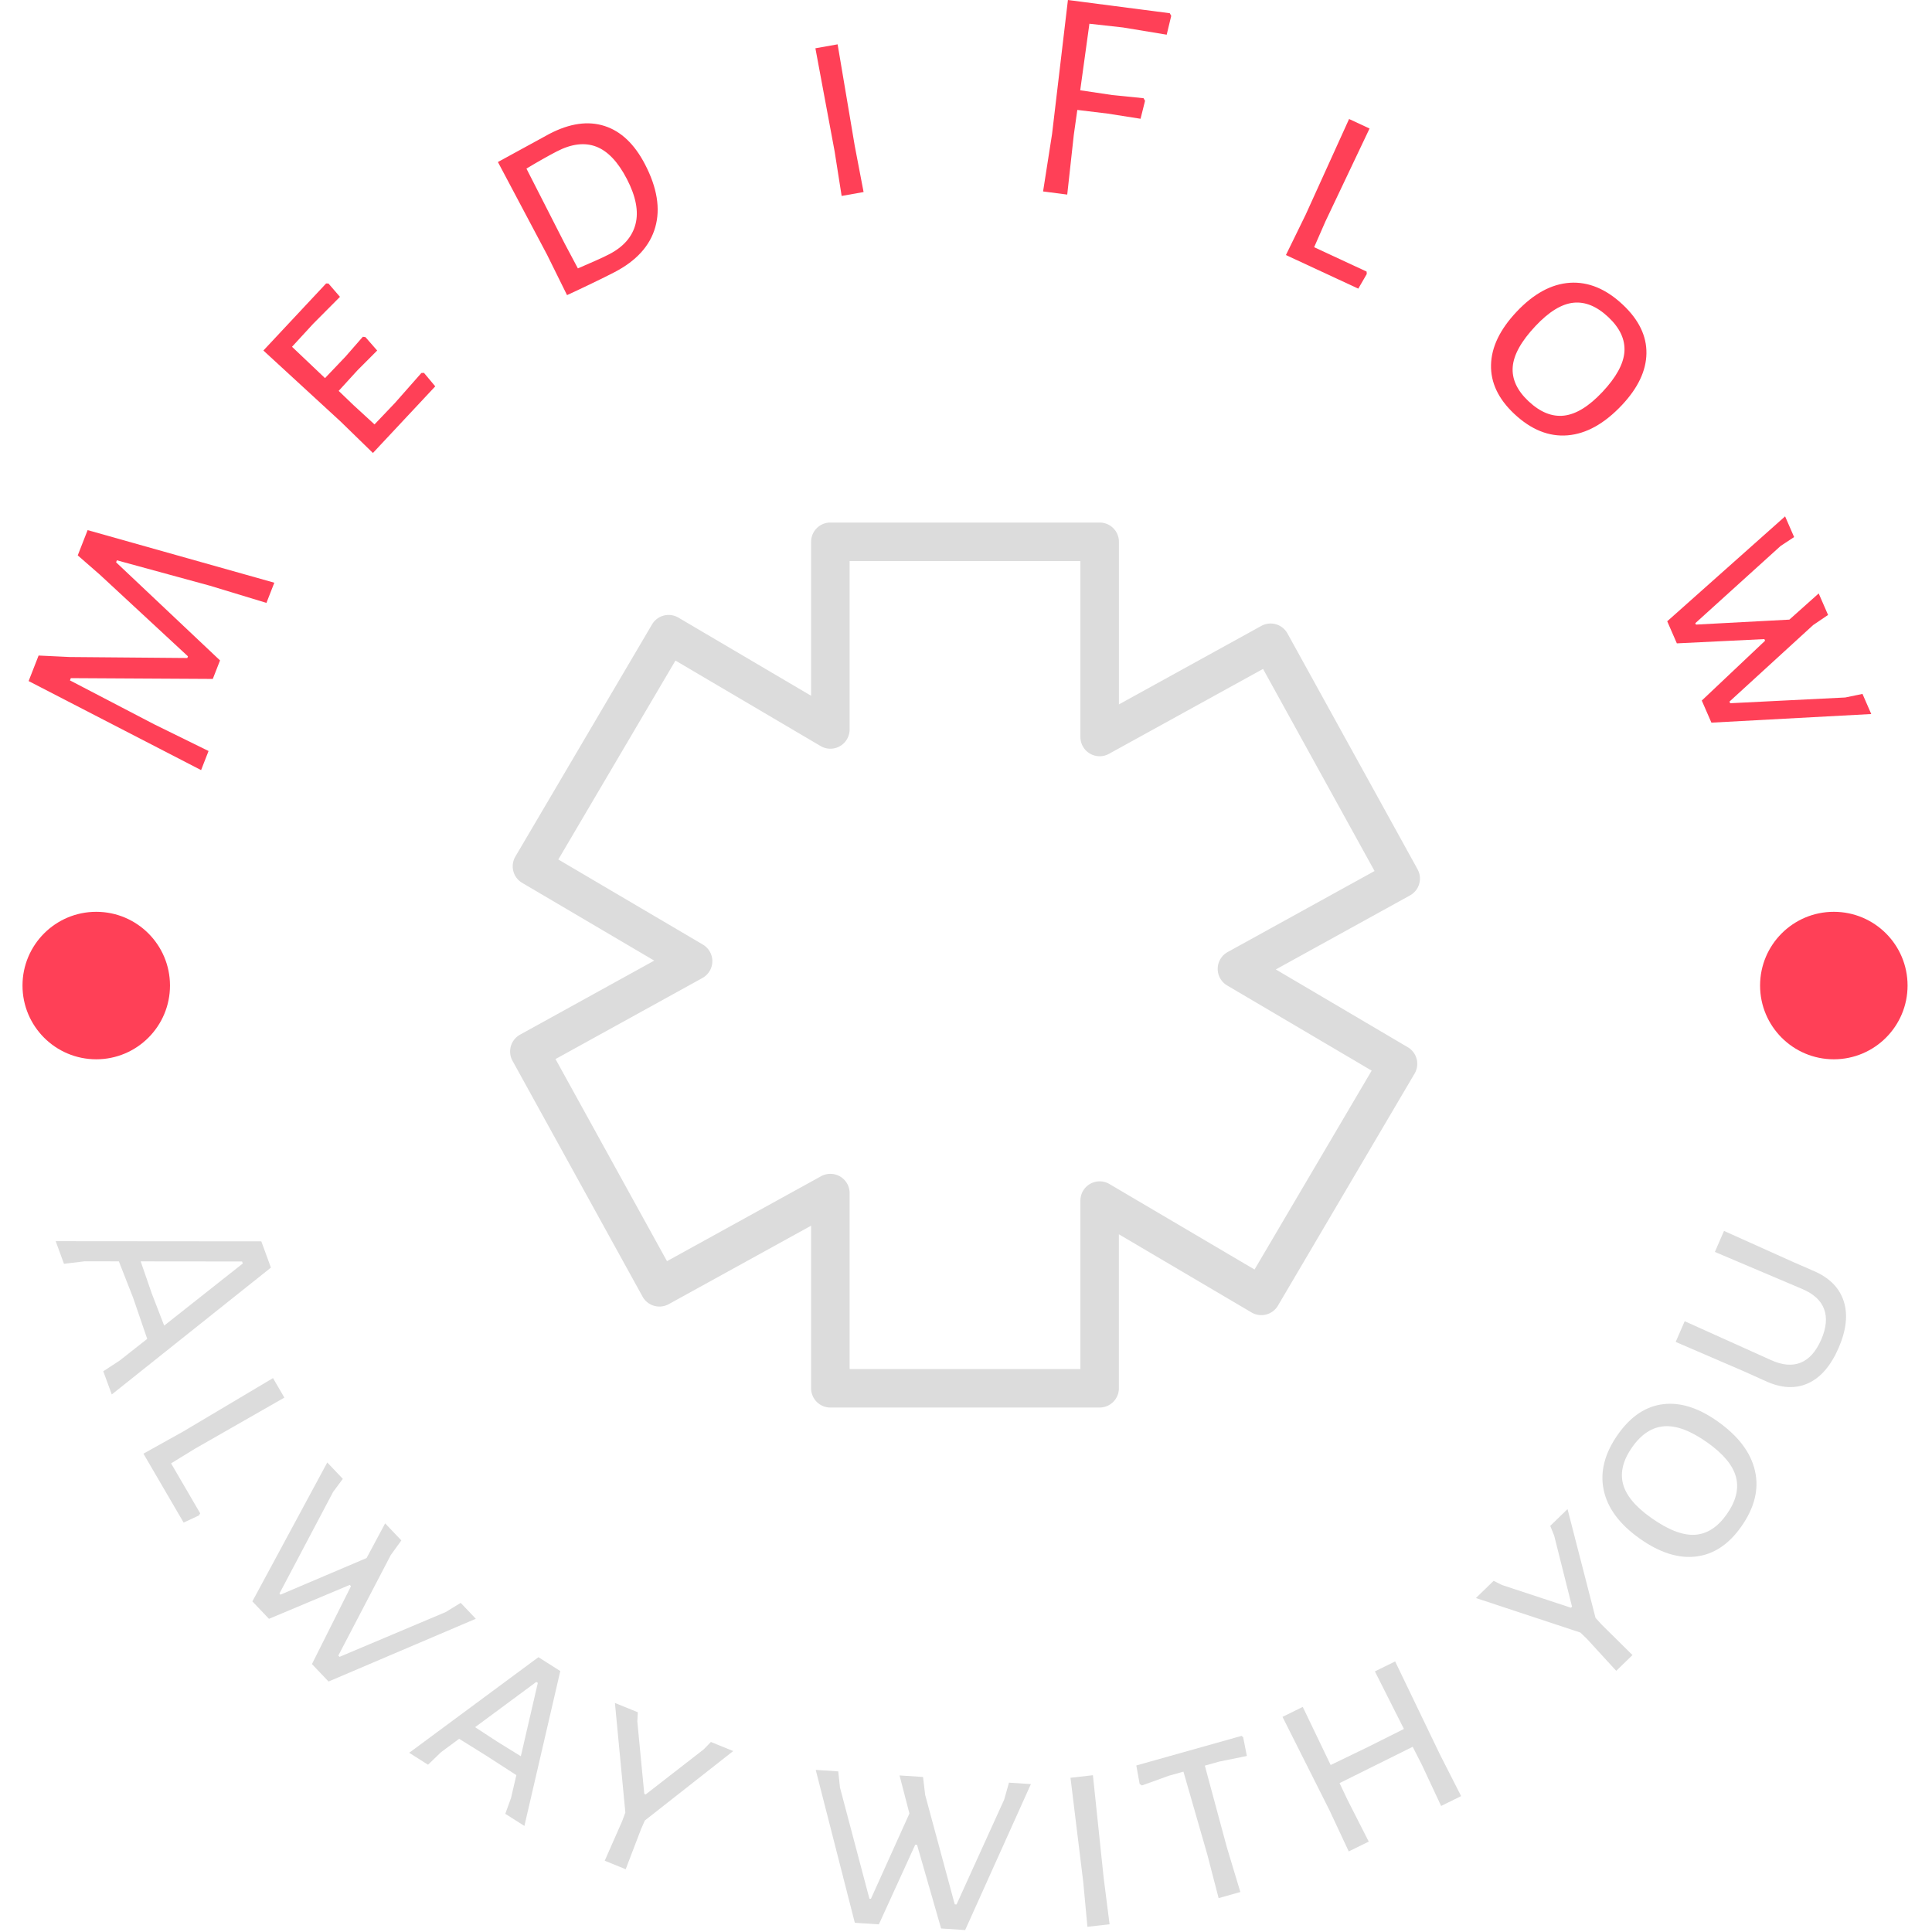 <svg xmlns="http://www.w3.org/2000/svg" version="1.1" xmlns:xlink="http://www.w3.org/1999/xlink" xmlns:svgjs="http://svgjs.dev/svgjs" width="1500" height="1500" viewBox="0 0 1500 1500"><g transform="matrix(1,0,0,1,-0.75,-0.75)"><svg viewBox="0 0 280 280" data-background-color="#282634" preserveAspectRatio="xMidYMid meet" height="1500" width="1500" xmlns="http://www.w3.org/2000/svg" xmlns:xlink="http://www.w3.org/1999/xlink"><g id="tight-bounds" transform="matrix(1,0,0,1,0.14,0.14)"><svg viewBox="0 0 279.72 279.72" height="279.72" width="279.72"><g><svg viewBox="0 0 279.72 279.72" height="279.72" width="279.72"><g><svg viewBox="0 0 279.72 279.72" height="279.72" width="279.72"><g id="textblocktransform"><svg viewBox="0 0 279.72 279.72" height="279.72" width="279.72" id="textblock"><g><svg viewBox="0 0 279.72 279.72" height="279.72" width="279.72"><g transform="matrix(1,0,0,1,73.929,75.731)"><svg viewBox="0 0 131.861 128.258" height="128.258" width="131.861"><g id="icon-0"><svg xmlns="http://www.w3.org/2000/svg" xmlns:xlink="http://www.w3.org/1999/xlink" version="1.1" x="0" y="0" viewBox="0.371 1.016 47.259 45.968" enable-background="new 0 0 48 48" xml:space="preserve" height="128.258" width="131.861" class="icon-jxe-0" data-fill-palette-color="accent" id="jxe-0"><g fill="#dcdcdc" data-fill-palette-color="accent"><path d="M30.993 46.984H17.005A1 1 0 0 1 16.005 45.984V37.539L8.608 41.616A1 1 0 0 1 7.25 41.222L0.495 28.974A1 1 0 0 1 0.888 27.616L7.857 23.771 1 19.733A0.997 0.997 0 0 1 0.645 18.364L7.742 6.309A1 1 0 0 1 9.112 5.954L16.006 10.014V2.016A1 1 0 0 1 17.006 1.016H30.994A1 1 0 0 1 31.994 2.016V10.462L39.391 6.385A1 1 0 0 1 40.749 6.778L47.506 19.026A1 1 0 0 1 47.113 20.384L40.143 24.229 46.998 28.269A1 1 0 0 1 47.352 29.638L40.253 41.693A1 1 0 0 1 39.642 42.153 1 1 0 0 1 38.884 42.047L31.992 37.986V45.984A1 1 0 0 1 30.993 46.984M18.005 44.984H29.993V36.236A1 1 0 0 1 31.501 35.375L39.038 39.816 45.122 29.485 37.617 25.062A0.999 0.999 0 0 1 37.642 23.326L45.272 19.117 39.48 8.619 31.475 13.031A1 1 0 0 1 29.993 12.155V3.016H18.005V11.763A0.999 0.999 0 0 1 16.498 12.625L8.959 8.185 2.875 18.517 10.382 22.937A1 1 0 0 1 10.358 24.675L2.729 28.884 8.519 39.382 16.523 34.97C16.833 34.8 17.211 34.806 17.515 34.985 17.819 35.166 18.006 35.493 18.006 35.846V44.984z" fill="#dcdcdc" data-fill-palette-color="accent"></path></g></svg></g></svg></g><g id="text-0"><path d="M12.699 76.829l27.059 7.622-1.143 2.925-8.169-2.483-13.507-3.69-0.113 0.289 15.062 14.22-1.048 2.684-20.575-0.116-0.128 0.326 12.188 6.353 7.901 3.883-1.081 2.767-24.996-12.905 1.446-3.699 4.502 0.214 17.052 0.145 0.094-0.242-12.764-11.83-3.211-2.802z" fill="#ff4057" data-fill-palette-color="primary"></path><path d="M57.23 58.41l3.839-4.353 0.374-0.02 1.637 1.956-9.034 9.657-4.696-4.571-11.178-10.278 9.095-9.723 0.341 0.017 1.663 1.926-3.875 3.895-3.074 3.343 4.78 4.54 2.982-3.129 2.501-2.864 0.377 0.051 1.7 1.946-2.842 2.848-2.738 3 2.135 2.052 3.059 2.806z" fill="#ff4057" data-fill-palette-color="primary"></path><path d="M79.632 19.398c2.941-1.528 5.603-1.907 7.986-1.138 2.38 0.763 4.334 2.615 5.861 5.556v0c1.758 3.385 2.254 6.423 1.487 9.113-0.764 2.696-2.735 4.869-5.912 6.52v0c-0.9 0.467-1.987 1.006-3.264 1.616-1.273 0.616-2.477 1.185-3.611 1.706v0l-2.904-5.874-7.114-13.415zM88.298 36.843c2.065-1.073 3.334-2.528 3.807-4.367 0.473-1.839 0.053-4.021-1.26-6.548v0c-1.288-2.48-2.77-4.039-4.447-4.679-1.677-0.639-3.587-0.403-5.729 0.71v0c-1.266 0.658-2.724 1.482-4.373 2.475v0l5.531 10.844 1.925 3.621c0.779-0.337 1.594-0.693 2.445-1.066 0.856-0.377 1.556-0.707 2.101-0.99z" fill="#ff4057" data-fill-palette-color="primary"></path><path d="M121.394 6.425l2.483 14.716 1.281 6.691-3.181 0.566-1.019-6.474-2.784-14.927z" fill="#ff4057" data-fill-palette-color="primary"></path><path d="M162.747 3.98l-4.862-0.54-1.332 9.642 4.661 0.695 4.52 0.456 0.213 0.38-0.65 2.599-4.784-0.752-4.38-0.528-0.506 3.586-0.955 8.682-3.501-0.455 1.302-8.324 2.298-19.421 14.76 1.915 0.213 0.381-0.657 2.729z" fill="#ff4057" data-fill-palette-color="primary"></path><path d="M198.058 39.358l0.024 0.353-1.228 2.121-10.488-4.869 2.877-5.888 6.276-13.827 2.967 1.377-6.402 13.482-1.629 3.721z" fill="#ff4057" data-fill-palette-color="primary"></path><path d="M235.205 44.17c2.311 2.176 3.447 4.524 3.409 7.045-0.038 2.52-1.225 5.021-3.561 7.501v0c-2.533 2.689-5.152 4.148-7.857 4.375-2.715 0.228-5.301-0.815-7.758-3.128v0c-2.291-2.158-3.407-4.519-3.347-7.082 0.055-2.568 1.29-5.134 3.704-7.697v0c2.473-2.626 5.052-4.027 7.735-4.202 2.679-0.17 5.237 0.893 7.675 3.188zM233.1 45.967c-1.675-1.577-3.368-2.274-5.08-2.091-1.712 0.183-3.537 1.304-5.475 3.363v0c-2.071 2.199-3.175 4.178-3.31 5.937-0.136 1.75 0.623 3.404 2.278 4.963v0c1.694 1.596 3.413 2.294 5.158 2.095 1.744-0.199 3.592-1.334 5.545-3.407v0c2.016-2.141 3.085-4.093 3.207-5.856 0.122-1.763-0.652-3.431-2.323-5.004z" fill="#ff4057" data-fill-palette-color="primary"></path><path d="M271.197 103.482l-23.167 1.249-1.395-3.201 9.174-8.669-0.104-0.238-12.683 0.618-1.395-3.2 17.084-15.205 1.307 2.999-1.958 1.29-12.362 11.193 0.088 0.202 13.544-0.721 4.249-3.794 1.359 3.117-2.165 1.468-12.123 11.089 0.104 0.238 16.681-0.833 2.491-0.518z" fill="#ff4057" data-fill-palette-color="primary"></path><path d="M3.261 142.833c0-5.903 4.785-10.688 10.687-10.687 5.903 0 10.688 4.785 10.688 10.687 0 5.903-4.785 10.688-10.688 10.688-5.903 0-10.688-4.785-10.687-10.688z" fill="#ff4057" data-fill-palette-color="primary"></path><path d="M255.084 142.833c0-5.903 4.785-10.688 10.688-10.687 5.903 0 10.688 4.785 10.687 10.687 0 5.903-4.785 10.688-10.687 10.688-5.903 0-10.688-4.785-10.688-10.688z" fill="#ff4057" data-fill-palette-color="primary"></path></g><g id="text-1"><path d="M39.263 183.711l-23.065 18.386-1.23-3.363 2.397-1.569 3.97-3.125-2.04-5.953-2.07-5.282-4.925-0.009-3.03 0.363-1.2-3.278 29.801 0.025zM21.985 187.433l1.81 4.685 11.394-9.004-0.107-0.291-14.693-0.015z" fill="#dcdcdc" data-fill-palette-color="secondary"></path><path d="M29.014 219.322l-0.182 0.303-2.219 1.039-5.825-9.989 5.725-3.188 13.052-7.761 1.647 2.825-12.957 7.406-3.463 2.124z" fill="#dcdcdc" data-fill-palette-color="secondary"></path><path d="M68.959 234.605l-21.344 9.094-2.405-2.53 5.657-11.283-0.179-0.189-11.708 4.917-2.405-2.53 10.856-20.129 2.254 2.371-1.4 1.881-7.789 14.745 0.151 0.16 12.482-5.308 2.689-5.025 2.349 2.472-1.532 2.119-7.602 14.566 0.18 0.188 15.384-6.493 2.17-1.331z" fill="#dcdcdc" data-fill-palette-color="secondary"></path><path d="M81.201 242.183l-5.202 22.446-2.769-1.759 0.826-2.272 0.778-3.333-4.369-2.822-3.923-2.444-2.637 1.951-1.872 1.809-2.727-1.732 18.728-13.855zM72.071 252.417l3.413 2.109 2.461-10.63-0.22-0.14-8.87 6.56z" fill="#dcdcdc" data-fill-palette-color="secondary"></path><path d="M93.457 263.838l-0.546 1.236-2.23 5.831-3.039-1.236 2.517-5.714 0.472-1.266-1.512-15.883 3.317 1.349-0.07 1.342 1.007 10.484 0.204 0.083 8.395-6.521 1.056-1.082 3.234 1.315z" fill="#dcdcdc" data-fill-palette-color="secondary"></path><path d="M149.403 258.565l-9.526 21.155-3.484-0.23-3.49-12.129-0.259-0.018-5.274 11.552-3.483-0.23-5.665-22.158 3.264 0.216 0.247 2.332 4.269 16.12 0.22 0.015 5.577-12.363-1.43-5.518 3.404 0.225 0.309 2.597 4.287 15.861 0.259 0.017 6.908-15.203 0.693-2.45z" fill="#dcdcdc" data-fill-palette-color="secondary"></path><path d="M158.393 257.279l1.556 14.843 0.859 6.758-3.211 0.365-0.61-6.524-1.844-15.073z" fill="#dcdcdc" data-fill-palette-color="secondary"></path><path d="M179.938 251.577l0.234 0.205 0.532 2.707-3.981 0.808-2.109 0.592 3.179 11.793 1.968 6.523-3.149 0.885-1.647-6.343-3.452-11.987-2.109 0.593-3.905 1.409-0.332-0.218-0.483-2.68z" fill="#dcdcdc" data-fill-palette-color="secondary"></path><path d="M202.194 240.787l6.474 13.448 3.089 6.072-2.899 1.427-2.776-5.936-1.344-2.639-10.599 5.262 1.139 2.405 3.089 6.072-2.899 1.426-2.776-5.936-6.823-13.566 2.935-1.444 4.045 8.422 5.304-2.566 5.313-2.66-4.206-8.342z" fill="#dcdcdc" data-fill-palette-color="secondary"></path><path d="M231.238 234.48l0.912 0.997 4.44 4.388-2.354 2.285-4.218-4.604-0.969-0.941-15.149-5.007 2.57-2.494 1.2 0.605 10.003 3.296 0.158-0.153-2.591-10.309-0.567-1.402 2.505-2.432z" fill="#dcdcdc" data-fill-palette-color="secondary"></path><path d="M234.504 207.862c1.835-2.59 4.003-4.041 6.505-4.353 2.501-0.312 5.142 0.517 7.922 2.487v0c3.014 2.136 4.82 4.53 5.416 7.184 0.606 2.652-0.067 5.355-2.018 8.108v0c-1.82 2.568-4.003 4-6.549 4.296-2.551 0.301-5.263-0.566-8.136-2.601v0c-2.944-2.086-4.688-4.445-5.233-7.079-0.54-2.63 0.158-5.31 2.093-8.042zM236.57 209.705c-1.326 1.872-1.78 3.643-1.361 5.313 0.419 1.67 1.782 3.322 4.088 4.956v0c2.465 1.746 4.578 2.565 6.339 2.456 1.752-0.108 3.285-1.089 4.599-2.945v0c1.345-1.899 1.799-3.698 1.361-5.398-0.438-1.7-1.819-3.373-4.143-5.019v0c-2.4-1.7-4.481-2.488-6.244-2.364-1.763 0.124-3.31 1.124-4.639 3.001z" fill="#dcdcdc" data-fill-palette-color="secondary"></path><path d="M249.857 178.394l10.073 4.528 2.879 1.254c2.279 0.963 3.74 2.418 4.384 4.363 0.644 1.946 0.397 4.224-0.739 6.835v0c-1.129 2.592-2.609 4.297-4.442 5.114-1.835 0.823-3.887 0.708-6.155-0.345v0l-3.029-1.363-9.976-4.3 1.306-2.999 12.46 5.611c1.668 0.763 3.116 0.895 4.344 0.397 1.234-0.495 2.229-1.611 2.985-3.348v0c0.743-1.706 0.878-3.185 0.405-4.439-0.467-1.25-1.547-2.226-3.242-2.928v0l-12.579-5.335z" fill="#dcdcdc" data-fill-palette-color="secondary"></path></g></svg></g></svg></g></svg></g></svg></g><defs></defs></svg><rect width="279.72" height="279.72" fill="none" stroke="none" visibility="hidden"></rect></g></svg></g></svg>